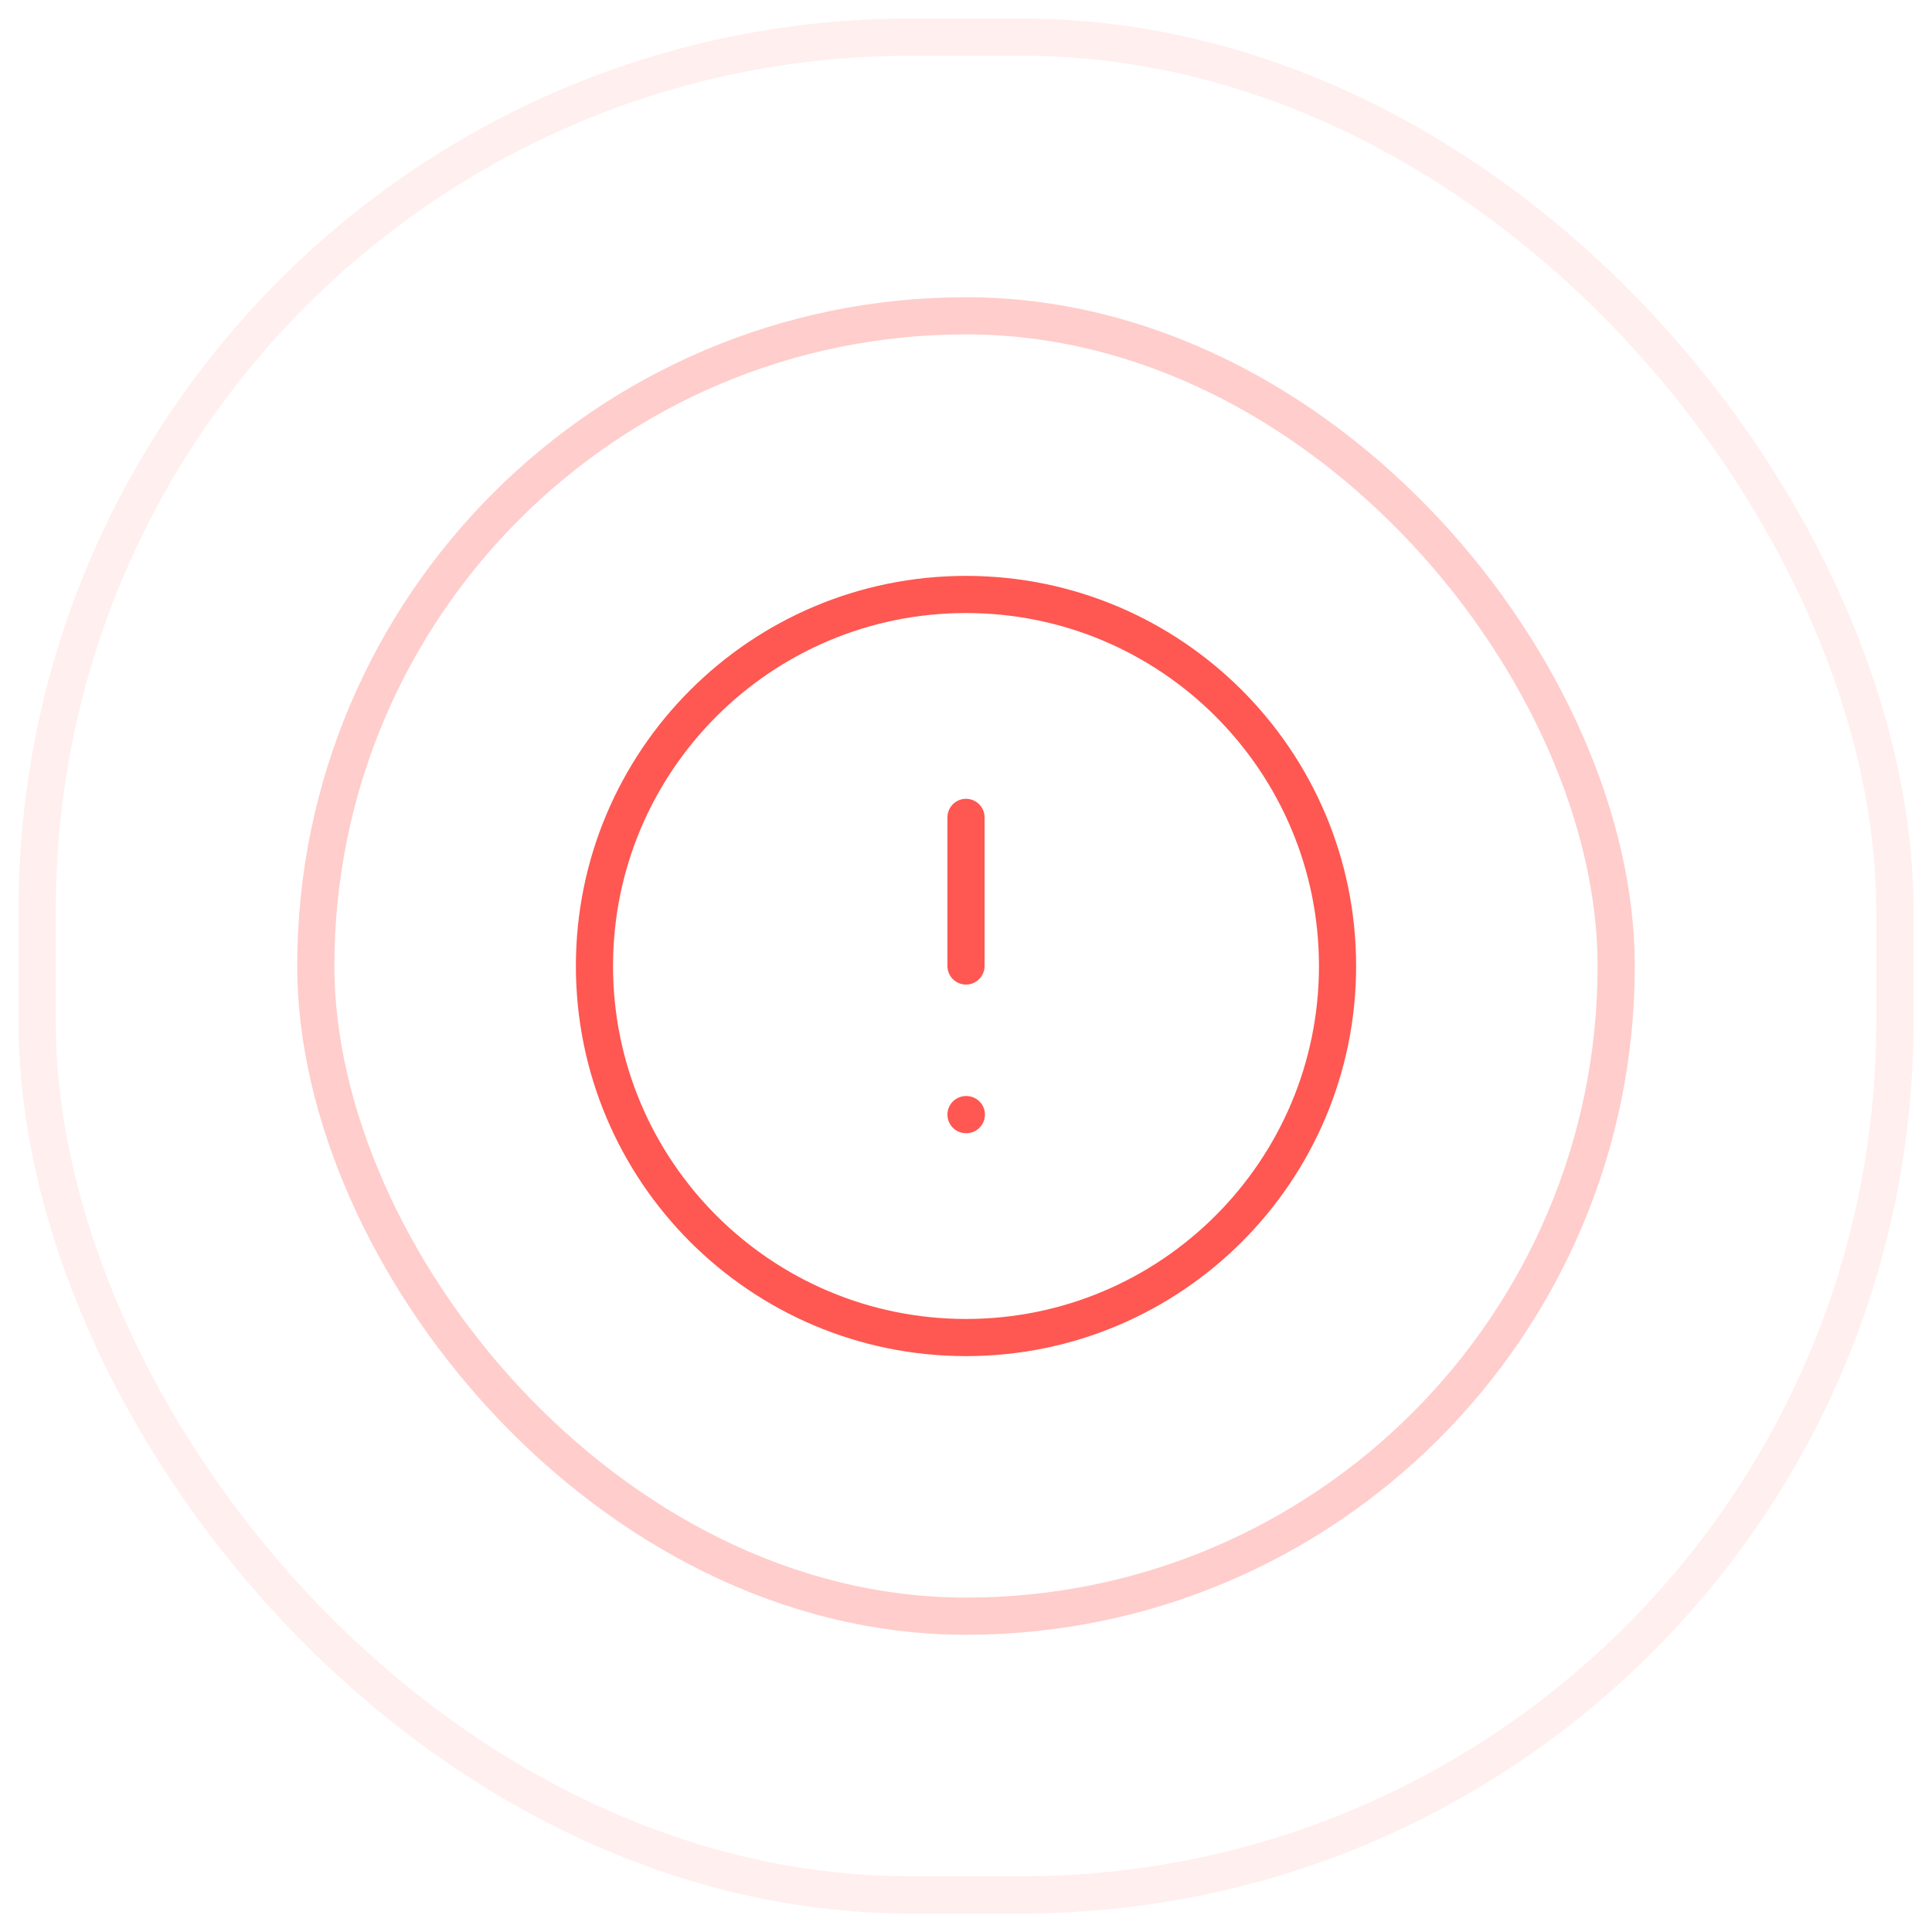 <svg width="52" height="52" viewBox="0 0 52 52" fill="none" xmlns="http://www.w3.org/2000/svg">
<g opacity="0.3">
<rect x="8.5" y="8.5" width="35" height="35" rx="17.5" stroke="#FF5751"/>
</g>
<g opacity="0.1">
<rect x="1" y="1" width="50" height="50" rx="23.5" stroke="#FF5751"/>
</g>
<path d="M26 22V26M26 30H26.01M36 26C36 31.523 31.523 36 26 36C20.477 36 16 31.523 16 26C16 20.477 20.477 16 26 16C31.523 16 36 20.477 36 26Z" stroke="#FF5751" stroke-linecap="round" stroke-linejoin="round"/>
</svg>
